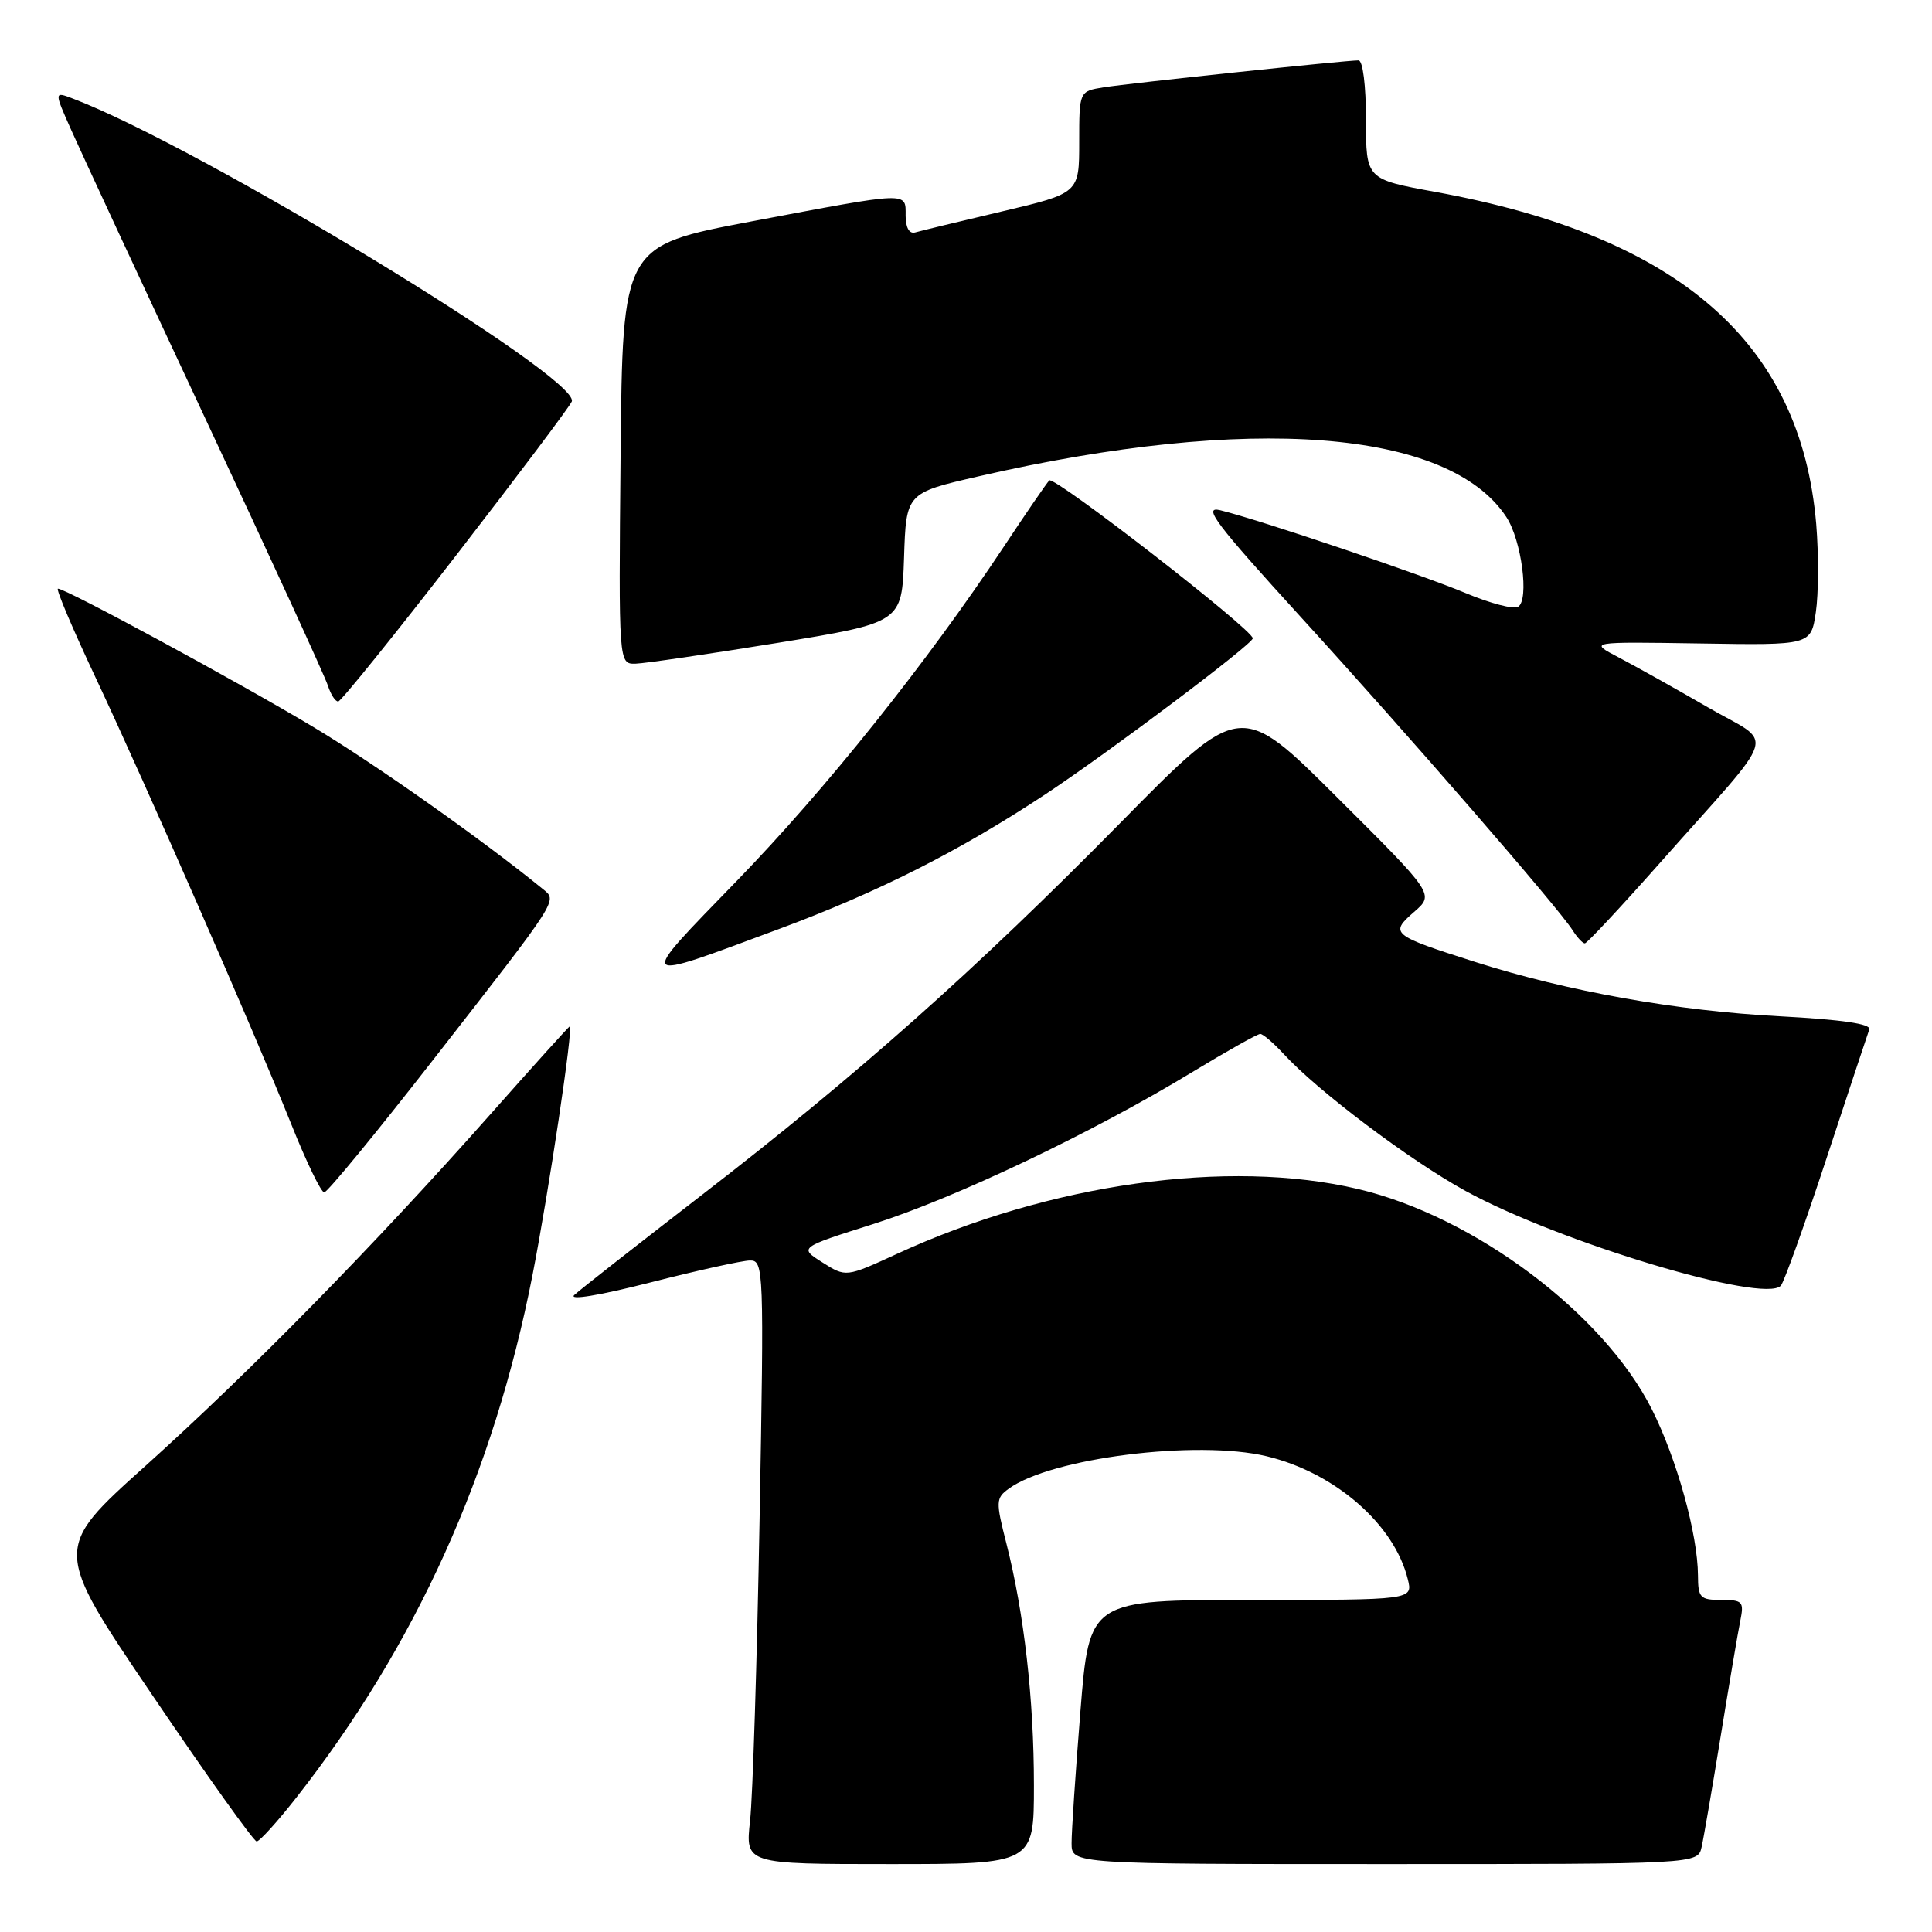 <?xml version="1.0" encoding="UTF-8" standalone="no"?>
<!DOCTYPE svg PUBLIC "-//W3C//DTD SVG 1.1//EN" "http://www.w3.org/Graphics/SVG/1.1/DTD/svg11.dtd" >
<svg xmlns="http://www.w3.org/2000/svg" xmlns:xlink="http://www.w3.org/1999/xlink" version="1.1" viewBox="0 0 256 256">
 <g >
 <path fill="currentColor"
d=" M 137.00 236.57 C 137.00 225.15 135.70 213.76 133.36 204.55 C 131.93 198.95 131.95 198.51 133.65 197.27 C 139.23 193.18 158.60 190.75 167.84 192.96 C 176.89 195.13 184.76 201.99 186.54 209.25 C 187.22 212.00 187.22 212.00 165.78 212.00 C 144.34 212.00 144.34 212.00 143.16 226.75 C 142.51 234.86 141.98 242.74 141.99 244.25 C 142.00 247.00 142.00 247.00 183.48 247.00 C 224.96 247.00 224.96 247.00 225.47 244.75 C 225.75 243.51 226.89 236.88 228.01 230.00 C 229.13 223.12 230.29 216.26 230.60 214.75 C 231.11 212.22 230.91 212.00 228.08 212.00 C 225.27 212.00 225.00 211.71 224.99 208.75 C 224.96 203.30 222.19 193.32 218.88 186.74 C 212.47 174.02 195.34 161.18 179.94 157.55 C 162.75 153.49 139.05 156.83 118.84 166.15 C 112.09 169.25 112.09 169.25 108.98 167.28 C 105.86 165.31 105.86 165.31 115.75 162.18 C 126.58 158.74 144.75 150.09 157.91 142.10 C 162.53 139.30 166.62 137.00 166.99 137.00 C 167.35 137.00 168.74 138.19 170.08 139.64 C 174.57 144.54 186.80 153.75 194.18 157.80 C 206.56 164.59 233.77 172.77 235.97 170.36 C 236.40 169.89 239.12 162.30 242.02 153.50 C 244.92 144.70 247.47 137.01 247.69 136.40 C 247.96 135.67 244.05 135.10 235.80 134.66 C 222.23 133.95 207.74 131.37 195.49 127.47 C 184.40 123.94 184.09 123.69 187.37 120.84 C 190.07 118.50 190.07 118.50 177.21 105.69 C 164.36 92.88 164.36 92.88 148.43 109.06 C 129.25 128.53 113.55 142.49 92.92 158.40 C 84.44 164.95 76.87 170.88 76.11 171.58 C 75.28 172.34 79.36 171.67 86.11 169.95 C 92.37 168.35 98.35 167.03 99.38 167.02 C 101.20 167.00 101.25 168.15 100.65 201.25 C 100.31 220.09 99.74 238.09 99.39 241.25 C 98.75 247.00 98.75 247.00 117.88 247.00 C 137.00 247.00 137.00 247.00 137.00 236.57 Z  M 39.22 238.25 C 55.11 218.00 65.41 195.22 70.55 169.00 C 72.72 157.91 76.00 136.00 75.49 136.00 C 75.39 136.00 70.62 141.28 64.90 147.74 C 49.67 164.93 33.15 181.77 19.27 194.24 C 7.04 205.22 7.04 205.22 20.18 224.61 C 27.40 235.28 33.63 244.00 34.01 244.00 C 34.39 244.00 36.74 241.41 39.22 238.25 Z  M 57.35 140.49 C 74.32 118.72 73.88 119.40 71.89 117.77 C 63.90 111.26 49.68 101.22 41.50 96.32 C 31.45 90.30 8.74 78.00 7.68 78.00 C 7.37 78.00 9.61 83.29 12.65 89.75 C 19.39 104.08 33.72 136.79 38.62 149.02 C 40.59 153.96 42.55 158.00 42.96 158.00 C 43.37 158.00 49.85 150.12 57.35 140.49 Z  M 103.19 123.11 C 116.34 118.23 127.16 112.76 138.50 105.26 C 147.00 99.64 166.00 85.35 166.00 84.58 C 166.00 83.42 139.64 62.97 139.03 63.66 C 138.61 64.12 135.88 68.10 132.97 72.50 C 122.79 87.84 109.42 104.58 97.66 116.69 C 84.26 130.51 84.02 130.23 103.19 123.11 Z  M 219.98 114.31 C 236.05 96.17 235.22 98.90 226.26 93.70 C 221.99 91.23 216.70 88.27 214.50 87.12 C 210.50 85.03 210.50 85.03 225.23 85.26 C 239.96 85.50 239.96 85.50 240.61 81.11 C 240.97 78.69 240.99 73.45 240.66 69.45 C 238.62 45.38 222.53 31.34 190.21 25.43 C 181.00 23.75 181.00 23.75 181.00 15.87 C 181.00 11.32 180.58 8.00 180.01 8.00 C 178.26 8.00 149.63 11.03 146.25 11.57 C 143.00 12.09 143.00 12.09 143.00 18.84 C 143.00 25.60 143.00 25.60 132.75 28.02 C 127.11 29.35 121.94 30.60 121.25 30.80 C 120.48 31.01 120.00 30.15 120.00 28.57 C 120.00 25.38 120.69 25.35 99.50 29.35 C 82.50 32.57 82.50 32.57 82.23 60.28 C 81.97 88.00 81.97 88.00 84.23 87.94 C 85.48 87.90 93.92 86.66 103.00 85.19 C 119.50 82.50 119.50 82.50 119.79 73.91 C 120.07 65.32 120.07 65.32 129.66 63.12 C 165.61 54.86 191.99 56.90 199.60 68.51 C 201.62 71.59 202.65 79.48 201.16 80.40 C 200.57 80.77 197.46 79.95 194.24 78.60 C 188.29 76.10 166.84 68.86 161.66 67.60 C 159.31 67.04 161.14 69.45 172.32 81.71 C 186.52 97.27 206.49 120.28 208.37 123.25 C 208.98 124.21 209.71 125.00 210.00 125.00 C 210.28 125.00 214.77 120.19 219.98 114.31 Z  M 60.46 73.56 C 68.69 62.92 75.58 53.75 75.77 53.19 C 76.82 50.04 26.39 19.42 9.65 13.06 C 7.16 12.11 7.16 12.11 9.47 17.30 C 10.74 20.16 18.75 37.40 27.27 55.60 C 35.80 73.81 43.08 89.67 43.45 90.85 C 43.83 92.03 44.44 92.98 44.82 92.95 C 45.19 92.92 52.23 84.20 60.46 73.56 Z "/>
</g>
</svg>